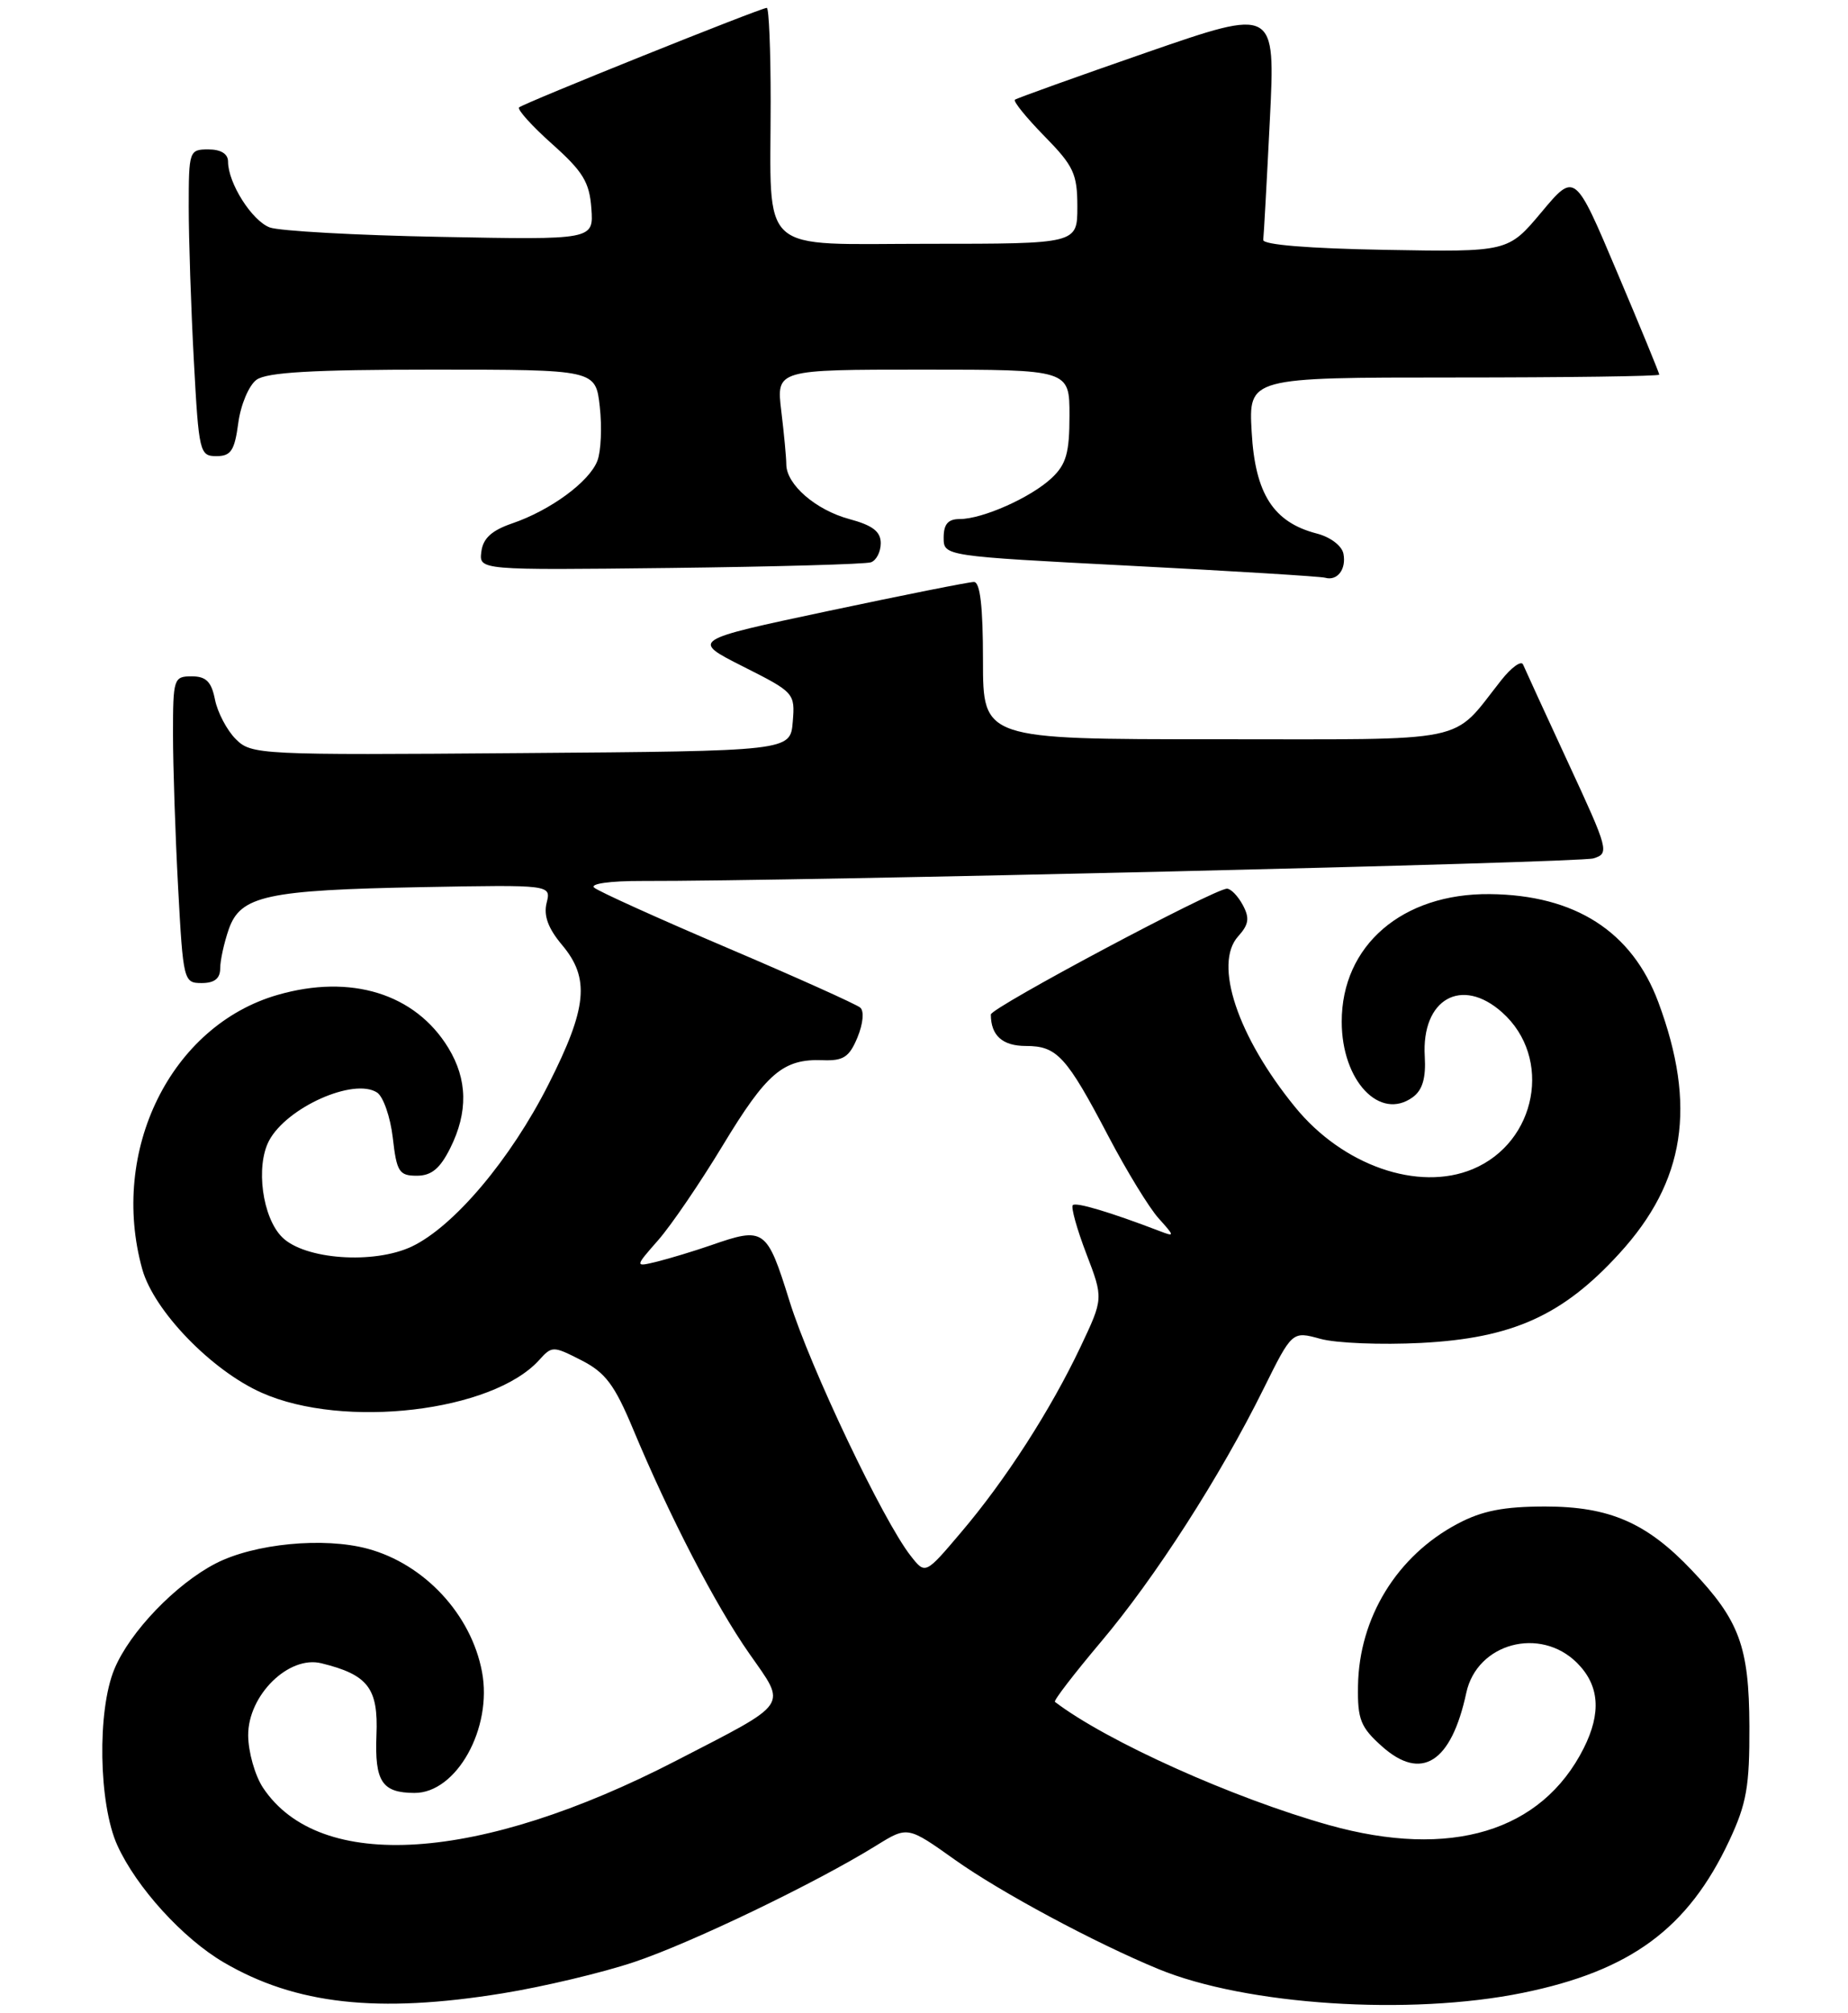 <?xml version="1.0" encoding="UTF-8" standalone="no"?>
<!DOCTYPE svg PUBLIC "-//W3C//DTD SVG 1.1//EN" "http://www.w3.org/Graphics/SVG/1.1/DTD/svg11.dtd" >
<svg xmlns="http://www.w3.org/2000/svg" xmlns:xlink="http://www.w3.org/1999/xlink" version="1.1" viewBox="0 0 235 256">
 <g >
 <path fill="currentColor"
d=" M 63.92 253.46 C 69.10 252.62 76.64 250.83 80.68 249.47 C 87.96 247.03 103.83 239.39 111.46 234.65 C 115.42 232.20 115.42 232.20 121.46 236.50 C 127.23 240.60 139.18 247.02 147.30 250.37 C 158.44 254.97 179.26 256.33 193.64 253.40 C 207.36 250.60 214.66 245.22 219.90 234.05 C 222.11 229.33 222.49 227.15 222.46 219.50 C 222.42 209.36 221.20 206.05 215.14 199.67 C 209.41 193.62 204.66 191.56 196.50 191.56 C 191.24 191.56 188.47 192.10 185.38 193.74 C 177.66 197.81 172.82 205.68 172.69 214.38 C 172.62 218.64 173.02 219.63 175.74 222.06 C 180.76 226.54 184.55 224.13 186.46 215.25 C 187.82 208.93 195.86 206.77 200.55 211.45 C 203.39 214.30 203.66 217.78 201.39 222.30 C 196.04 232.91 184.47 236.40 169.00 232.07 C 156.82 228.65 140.75 221.43 134.15 216.40 C 133.95 216.25 136.58 212.84 139.97 208.81 C 146.86 200.66 155.16 187.75 160.67 176.61 C 164.32 169.25 164.32 169.25 167.91 170.24 C 169.88 170.79 175.64 171.02 180.70 170.76 C 192.33 170.16 198.72 167.28 205.93 159.38 C 214.30 150.23 215.79 140.63 210.88 127.43 C 207.53 118.44 200.30 113.80 189.45 113.69 C 178.32 113.58 170.61 120.22 170.62 129.92 C 170.62 137.43 175.47 142.57 179.66 139.51 C 180.89 138.61 181.34 137.08 181.18 134.34 C 180.74 127.03 185.87 124.12 191.03 128.74 C 197.46 134.48 195.44 145.25 187.28 148.66 C 180.35 151.55 170.74 148.20 164.69 140.77 C 157.37 131.80 154.29 122.55 157.45 119.06 C 158.81 117.55 158.93 116.74 158.04 115.08 C 157.43 113.94 156.52 113.00 156.03 113.00 C 154.42 113.00 126.00 128.14 126.00 129.00 C 126.00 131.67 127.48 133.00 130.45 133.00 C 134.42 133.00 135.61 134.30 140.96 144.50 C 143.27 148.90 146.13 153.58 147.33 154.91 C 149.39 157.20 149.40 157.28 147.50 156.55 C 141.15 154.12 136.83 152.83 136.42 153.24 C 136.17 153.50 136.94 156.27 138.14 159.41 C 140.32 165.10 140.32 165.10 137.41 171.25 C 133.60 179.29 127.86 188.21 122.21 194.85 C 117.67 200.21 117.67 200.21 115.82 197.85 C 112.31 193.40 103.03 173.89 100.40 165.45 C 97.51 156.18 97.21 155.97 90.38 158.35 C 88.24 159.09 85.19 160.01 83.60 160.41 C 80.69 161.12 80.69 161.12 83.70 157.69 C 85.35 155.81 89.05 150.38 91.92 145.63 C 97.49 136.42 99.59 134.62 104.61 134.81 C 107.25 134.91 108.00 134.42 109.04 131.91 C 109.76 130.16 109.91 128.56 109.39 128.12 C 108.90 127.70 101.30 124.28 92.50 120.53 C 83.70 116.78 76.07 113.33 75.55 112.86 C 75.01 112.37 77.63 112.01 81.55 112.02 C 101.02 112.07 200.79 109.71 202.62 109.15 C 204.68 108.52 204.57 108.11 199.42 97.00 C 196.49 90.67 193.91 85.05 193.68 84.50 C 193.46 83.95 192.20 84.85 190.90 86.50 C 184.44 94.65 187.60 94.00 154.55 94.00 C 125.00 94.00 125.00 94.00 125.00 84.00 C 125.00 77.12 124.64 74.00 123.85 74.00 C 123.21 74.00 114.86 75.67 105.28 77.70 C 87.86 81.40 87.86 81.40 94.49 84.75 C 101.02 88.04 101.11 88.14 100.81 91.79 C 100.50 95.50 100.50 95.50 66.26 95.76 C 32.93 96.02 31.97 95.97 29.98 93.98 C 28.86 92.86 27.67 90.60 27.34 88.97 C 26.89 86.68 26.21 86.00 24.38 86.00 C 22.09 86.00 22.00 86.28 22.00 93.34 C 22.00 97.38 22.29 106.16 22.65 112.84 C 23.29 124.75 23.36 125.00 25.65 125.00 C 27.27 125.00 28.00 124.42 28.00 123.15 C 28.00 122.13 28.49 119.89 29.09 118.16 C 30.58 113.89 33.88 113.17 53.80 112.80 C 70.09 112.50 70.09 112.50 69.51 114.81 C 69.11 116.43 69.70 118.04 71.46 120.14 C 75.05 124.40 74.68 128.14 69.75 137.88 C 64.92 147.43 57.72 155.95 52.37 158.50 C 47.52 160.79 38.72 160.16 35.87 157.31 C 33.36 154.80 32.49 148.32 34.21 145.05 C 36.46 140.81 44.99 137.00 47.95 138.92 C 48.74 139.44 49.64 142.03 49.95 144.68 C 50.44 149.01 50.76 149.50 53.00 149.50 C 54.86 149.50 55.95 148.60 57.25 146.00 C 59.54 141.42 59.46 137.26 57.01 133.24 C 52.81 126.35 44.62 123.81 35.29 126.51 C 21.73 130.42 13.90 146.30 18.09 161.38 C 19.56 166.67 26.90 174.27 33.29 177.10 C 43.72 181.74 62.60 179.51 68.55 172.95 C 70.20 171.12 70.33 171.13 73.94 172.97 C 76.98 174.52 78.15 176.08 80.49 181.68 C 85.15 192.85 90.99 204.13 95.29 210.27 C 100.07 217.11 100.60 216.33 86.00 223.87 C 60.94 236.82 40.64 238.15 33.44 227.31 C 32.42 225.76 31.57 222.77 31.56 220.65 C 31.54 215.56 36.71 210.47 40.86 211.49 C 46.81 212.95 48.12 214.65 47.87 220.64 C 47.64 226.53 48.57 227.96 52.69 227.98 C 58.04 228.02 62.66 219.75 61.29 212.56 C 59.91 205.27 53.97 198.88 46.76 196.93 C 41.17 195.42 32.34 196.27 27.43 198.80 C 22.35 201.42 16.51 207.50 14.55 212.22 C 12.34 217.51 12.54 229.39 14.92 234.64 C 17.35 239.99 23.24 246.47 28.44 249.52 C 37.59 254.88 48.03 256.04 63.92 253.46 Z  M 170.84 70.42 C 170.65 69.40 169.17 68.28 167.44 67.84 C 161.93 66.41 159.61 62.80 159.17 54.95 C 158.77 48.00 158.77 48.00 184.89 48.00 C 199.25 48.00 211.00 47.84 211.00 47.64 C 211.00 47.44 208.59 41.57 205.63 34.59 C 200.27 21.90 200.27 21.90 196.02 26.98 C 191.77 32.05 191.77 32.05 176.14 31.77 C 166.44 31.60 160.55 31.12 160.64 30.50 C 160.71 29.95 161.09 23.09 161.48 15.25 C 162.19 1.00 162.19 1.00 145.84 6.66 C 136.85 9.78 129.30 12.49 129.06 12.68 C 128.82 12.88 130.51 14.96 132.81 17.31 C 136.53 21.10 137.00 22.10 137.00 26.29 C 137.00 31.00 137.00 31.00 118.12 31.00 C 96.11 31.00 98.00 32.70 98.00 12.88 C 98.00 6.34 97.78 1.00 97.51 1.00 C 96.74 1.00 66.55 13.13 66.01 13.66 C 65.75 13.92 67.64 16.02 70.22 18.32 C 74.13 21.81 74.96 23.16 75.20 26.50 C 75.49 30.50 75.49 30.50 55.99 30.12 C 45.27 29.92 35.51 29.37 34.30 28.92 C 32.03 28.06 29.00 23.28 29.00 20.55 C 29.00 19.56 28.09 19.00 26.50 19.00 C 24.06 19.00 24.00 19.18 24.00 26.34 C 24.00 30.38 24.29 39.16 24.65 45.84 C 25.28 57.53 25.39 58.00 27.52 58.00 C 29.37 58.00 29.83 57.30 30.30 53.79 C 30.61 51.46 31.65 49.00 32.62 48.29 C 33.92 47.34 39.80 47.00 55.06 47.00 C 75.74 47.00 75.74 47.00 76.27 51.70 C 76.56 54.28 76.43 57.38 75.97 58.58 C 74.96 61.25 69.99 64.90 65.11 66.56 C 62.52 67.45 61.42 68.46 61.21 70.15 C 60.91 72.50 60.91 72.50 85.21 72.22 C 98.57 72.06 110.06 71.74 110.75 71.50 C 111.44 71.26 112.00 70.17 112.00 69.07 C 112.00 67.59 110.97 66.80 108.00 66.00 C 103.74 64.85 100.01 61.62 99.99 59.06 C 99.99 58.20 99.70 55.14 99.35 52.25 C 98.72 47.00 98.72 47.00 117.36 47.00 C 136.00 47.00 136.00 47.00 136.00 52.83 C 136.00 57.58 135.59 59.04 133.74 60.78 C 131.10 63.26 124.95 66.00 122.03 66.00 C 120.56 66.00 120.00 66.65 120.00 68.36 C 120.00 70.71 120.00 70.71 143.75 71.94 C 156.81 72.61 167.95 73.30 168.50 73.46 C 170.05 73.91 171.22 72.40 170.84 70.42 Z "/>
</g>
</svg>